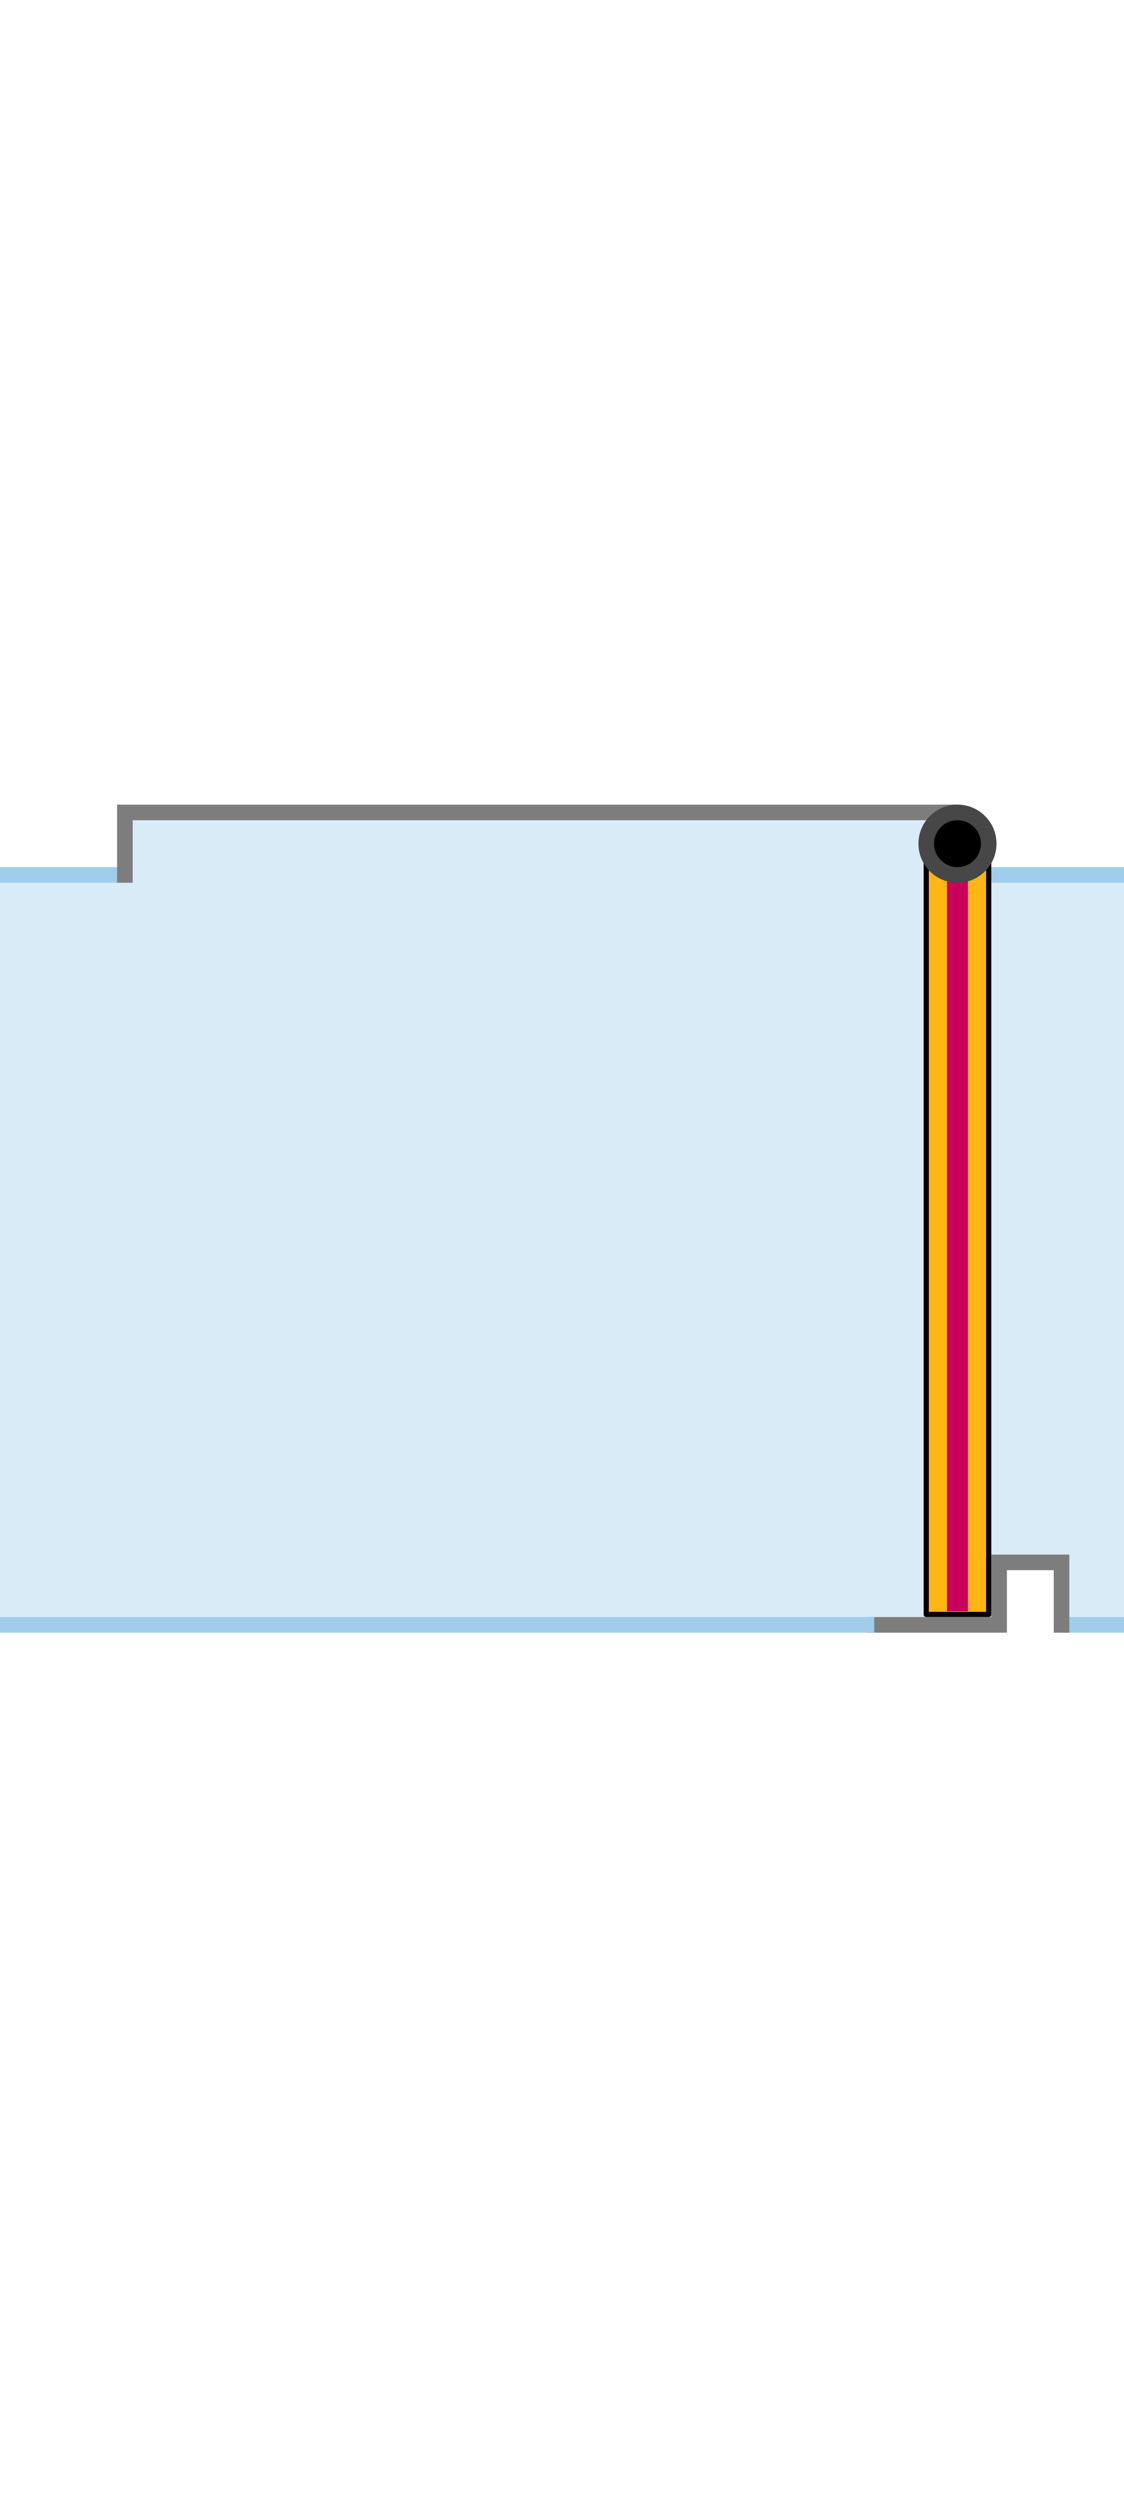 <svg id="46e41095-5cc1-4cac-8ef9-c9e5eaa348a2" data-name="Layer 1" xmlns="http://www.w3.org/2000/svg" width="216" height="480" viewBox="0 0 216 480">
  <title>draaideur-ondersluitend-mee-hwk</title>
  <path d="M216,168V312H204V300H192v12H0V168" fill="#d9ebf7"/>
  <path d="M216,168H185M0,168H24" fill="none" stroke="#9fceea" stroke-miterlimit="10" stroke-width="3"/>
  <path d="M24,156H183v8.1L190,163v6.5H24Z" fill="#d9ebf7"/>
  <path d="M24,168V156H182.4" fill="none" stroke="#7d7d7d" stroke-linecap="square" stroke-miterlimit="10" stroke-width="3"/>
  <path d="M190,164H178V310h12Z" fill="#ffb612" stroke="#000" stroke-linecap="round" stroke-linejoin="round"/>
  <path d="M216,312H204" fill="none" stroke="#9fceea" stroke-miterlimit="10" stroke-width="3"/>
  <path d="M204,312V300H192v12m-24,0h24" fill="none" stroke="#7d7d7d" stroke-linecap="square" stroke-miterlimit="10" stroke-width="3"/>
  <path d="M0,312H168" fill="none" stroke="#9fceea" stroke-miterlimit="10" stroke-width="3"/>
  <path d="M184,166.4v143" fill="none" stroke="#ca005d" stroke-width="4"/>
  <circle cx="184" cy="162" r="6" stroke="#474747" stroke-miterlimit="10" stroke-width="3"/>
</svg>
